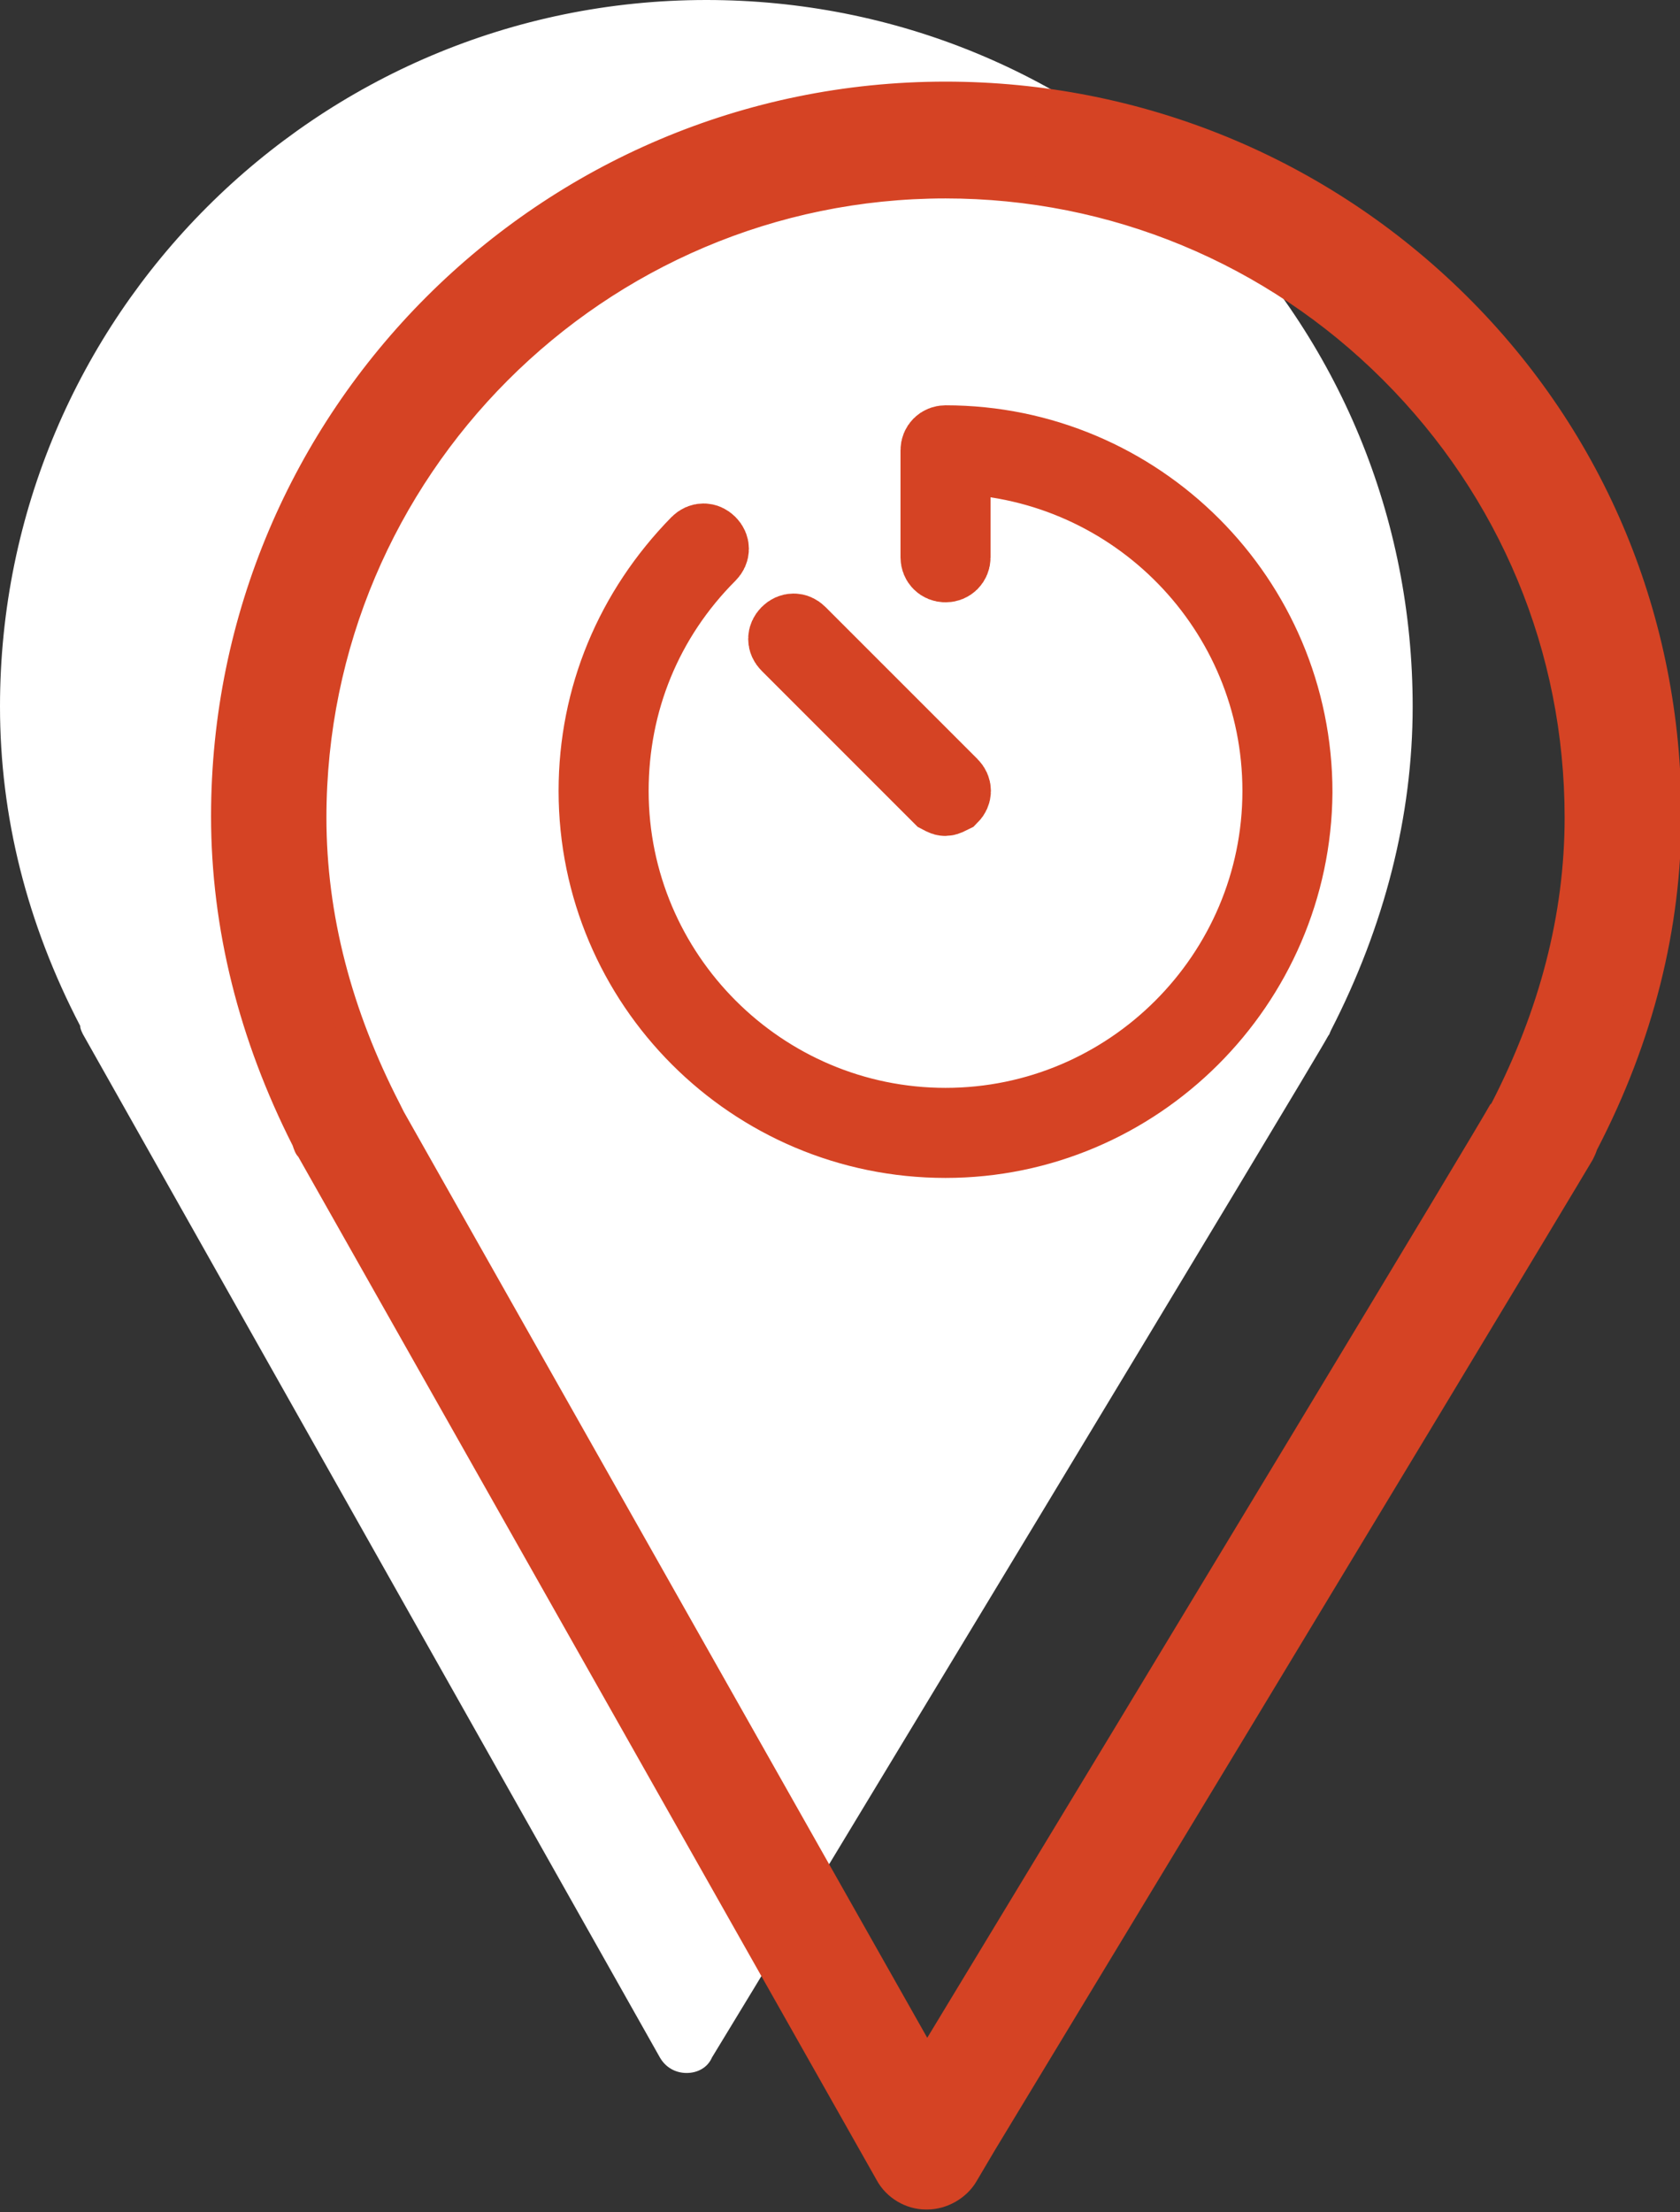 <?xml version="1.0" encoding="utf-8"?>
<!-- Generator: Adobe Illustrator 24.3.0, SVG Export Plug-In . SVG Version: 6.00 Build 0)  -->
<svg version="1.1" id="Layer_1" xmlns="http://www.w3.org/2000/svg" xmlns:xlink="http://www.w3.org/1999/xlink" x="0px" y="0px"
	 viewBox="0 0 119.4 157.2" style="enable-background:new 0 0 119.4 157.2;" xml:space="preserve">
<rect x="0" y="0" width="119.4" height="157.2" fill="#333333" stroke="none"/>
<style type="text/css">
	.st0{fill:#FFFFFF;}
	.st1{fill:#D54324;}
	.st2{fill:#D54324;stroke:#D54324;stroke-width:5;stroke-miterlimit:10;}
</style>
<g>
	<g>
		<path class="st0" d="M48.8,147.3C48.8,147.3,48.8,147.3,48.8,147.3c-0.8,0-1.5-0.4-1.9-1.1L5.9,73.5c-0.1-0.2-0.2-0.4-0.2-0.6
			C1.9,65.6,0,58,0,50.2C0,22.5,22.5,0,50.2,0c13.4,0,26,5.2,35.5,14.7s14.7,22.1,14.7,35.5c0,7.8-2,15.6-5.8,23
			c-0.1,0.2-0.1,0.3-0.2,0.4c-1,1.9-39.4,65.4-43.8,72.6C50.3,146.9,49.6,147.3,48.8,147.3z"/>
	</g>
</g>
<g>
	<g>
		<g>
			<path class="st1" d="M65.7,156.2c-1.1,0-2.2-0.6-2.7-1.6L22,81.8c-0.1-0.2-0.2-0.5-0.3-0.7c-3.8-7.4-5.7-15.2-5.7-23
				c0-28.3,23-51.2,51.2-51.2c13.7,0,26.6,5.3,36.2,15c9.7,9.7,15,22.5,15,36.2c0,8-2,15.8-5.9,23.4c-0.1,0.2-0.2,0.4-0.3,0.5
				c-0.9,1.7-15.1,25.2-42,69.6l-1.8,3C67.9,155.6,66.8,156.2,65.7,156.2L65.7,156.2L65.7,156.2z M65.8,146.8
				c15.8-26,40.1-66.3,40.9-67.9l0.1-0.1c3.5-6.7,5.3-13.7,5.3-20.8c0-12-4.7-23.3-13.2-31.8c-8.5-8.5-19.8-13.2-31.8-13.2
				c-24.8,0-45,20.2-45,45c0,7.1,1.8,14.1,5.4,20.8c0.1,0.2,0.2,0.3,0.2,0.5L65.8,146.8z"/>
			<path class="st1" d="M67.2,7.8c13.4,0,26,5.2,35.5,14.7s14.7,22.1,14.7,35.5c0,7.8-2,15.6-5.8,23c-0.1,0.2-0.1,0.3-0.2,0.4
				c-1,1.9-39.4,65.4-43.8,72.6c-0.4,0.6-1.1,1-1.8,1c0,0,0,0,0,0c-0.8,0-1.5-0.4-1.8-1.1L22.8,81.4c-0.1-0.2-0.2-0.4-0.2-0.6
				c-3.8-7.3-5.7-14.9-5.7-22.7C16.9,30.4,39.5,7.8,67.2,7.8 M65.8,148.8c12.9-21.4,40.9-67.6,41.8-69.4c0,0,0-0.1,0.1-0.1
				c3.6-6.9,5.4-14,5.4-21.2c0-12.3-4.8-23.8-13.4-32.5S79.4,12.1,67.2,12.1c-25.3,0-46,20.6-46,46c0,7.2,1.8,14.4,5.5,21.2
				c0.1,0.2,0.1,0.3,0.2,0.5L65.8,148.8 M67.2,5.8c-28.8,0-52.2,23.4-52.2,52.2c0,8,2,15.9,5.8,23.4c0.1,0.3,0.2,0.6,0.4,0.8
				l41.1,72.7c0.7,1.3,2.1,2.1,3.5,2.1h0h0.1c1.4,0,2.8-0.8,3.5-2l1.3-2.2c27-44.6,41.2-68.2,42.5-70.4c0.1-0.2,0.2-0.4,0.3-0.7
				c4-7.7,6-15.7,6-23.8c0-14-5.4-27.1-15.3-36.9S81.1,5.8,67.2,5.8L67.2,5.8z M28.7,79c-0.1-0.2-0.2-0.4-0.3-0.6
				C25,71.8,23.2,65,23.2,58.1c0-24.2,19.7-44,44-44c11.7,0,22.8,4.6,31.1,12.9c8.3,8.3,12.9,19.3,12.9,31.1
				c0,6.9-1.8,13.7-5.2,20.3l-0.1,0.1c-0.8,1.5-23.7,39.4-40,66.3L28.7,79L28.7,79z"/>
		</g>
	</g>
</g>
<g>
	<g>
		<path class="st2" d="M67.2,81.2c-13.8,0-25-11.2-25-25c0-6.7,2.6-12.9,7.3-17.7c0.3-0.3,0.7-0.3,1,0s0.3,0.7,0,1
			C46,44,43.6,49.9,43.6,56.2c0,13,10.6,23.6,23.6,23.6s23.6-10.6,23.6-23.6c0-12.8-10.2-23.2-22.9-23.6v7c0,0.4-0.3,0.7-0.7,0.7
			c-0.4,0-0.7-0.3-0.7-0.7v-7.6c0-0.4,0.3-0.7,0.7-0.7c13.8,0,25,11.2,25,25C92.1,70,80.9,81.2,67.2,81.2z"/>
	</g>
	<g>
		<path class="st2" d="M67.2,56.9c-0.2,0-0.3-0.1-0.5-0.2L55.9,45.9c-0.3-0.3-0.3-0.7,0-1s0.7-0.3,1,0l10.8,10.8
			c0.3,0.3,0.3,0.7,0,1C67.5,56.8,67.3,56.9,67.2,56.9z"/>
	</g>
</g>
</svg>
